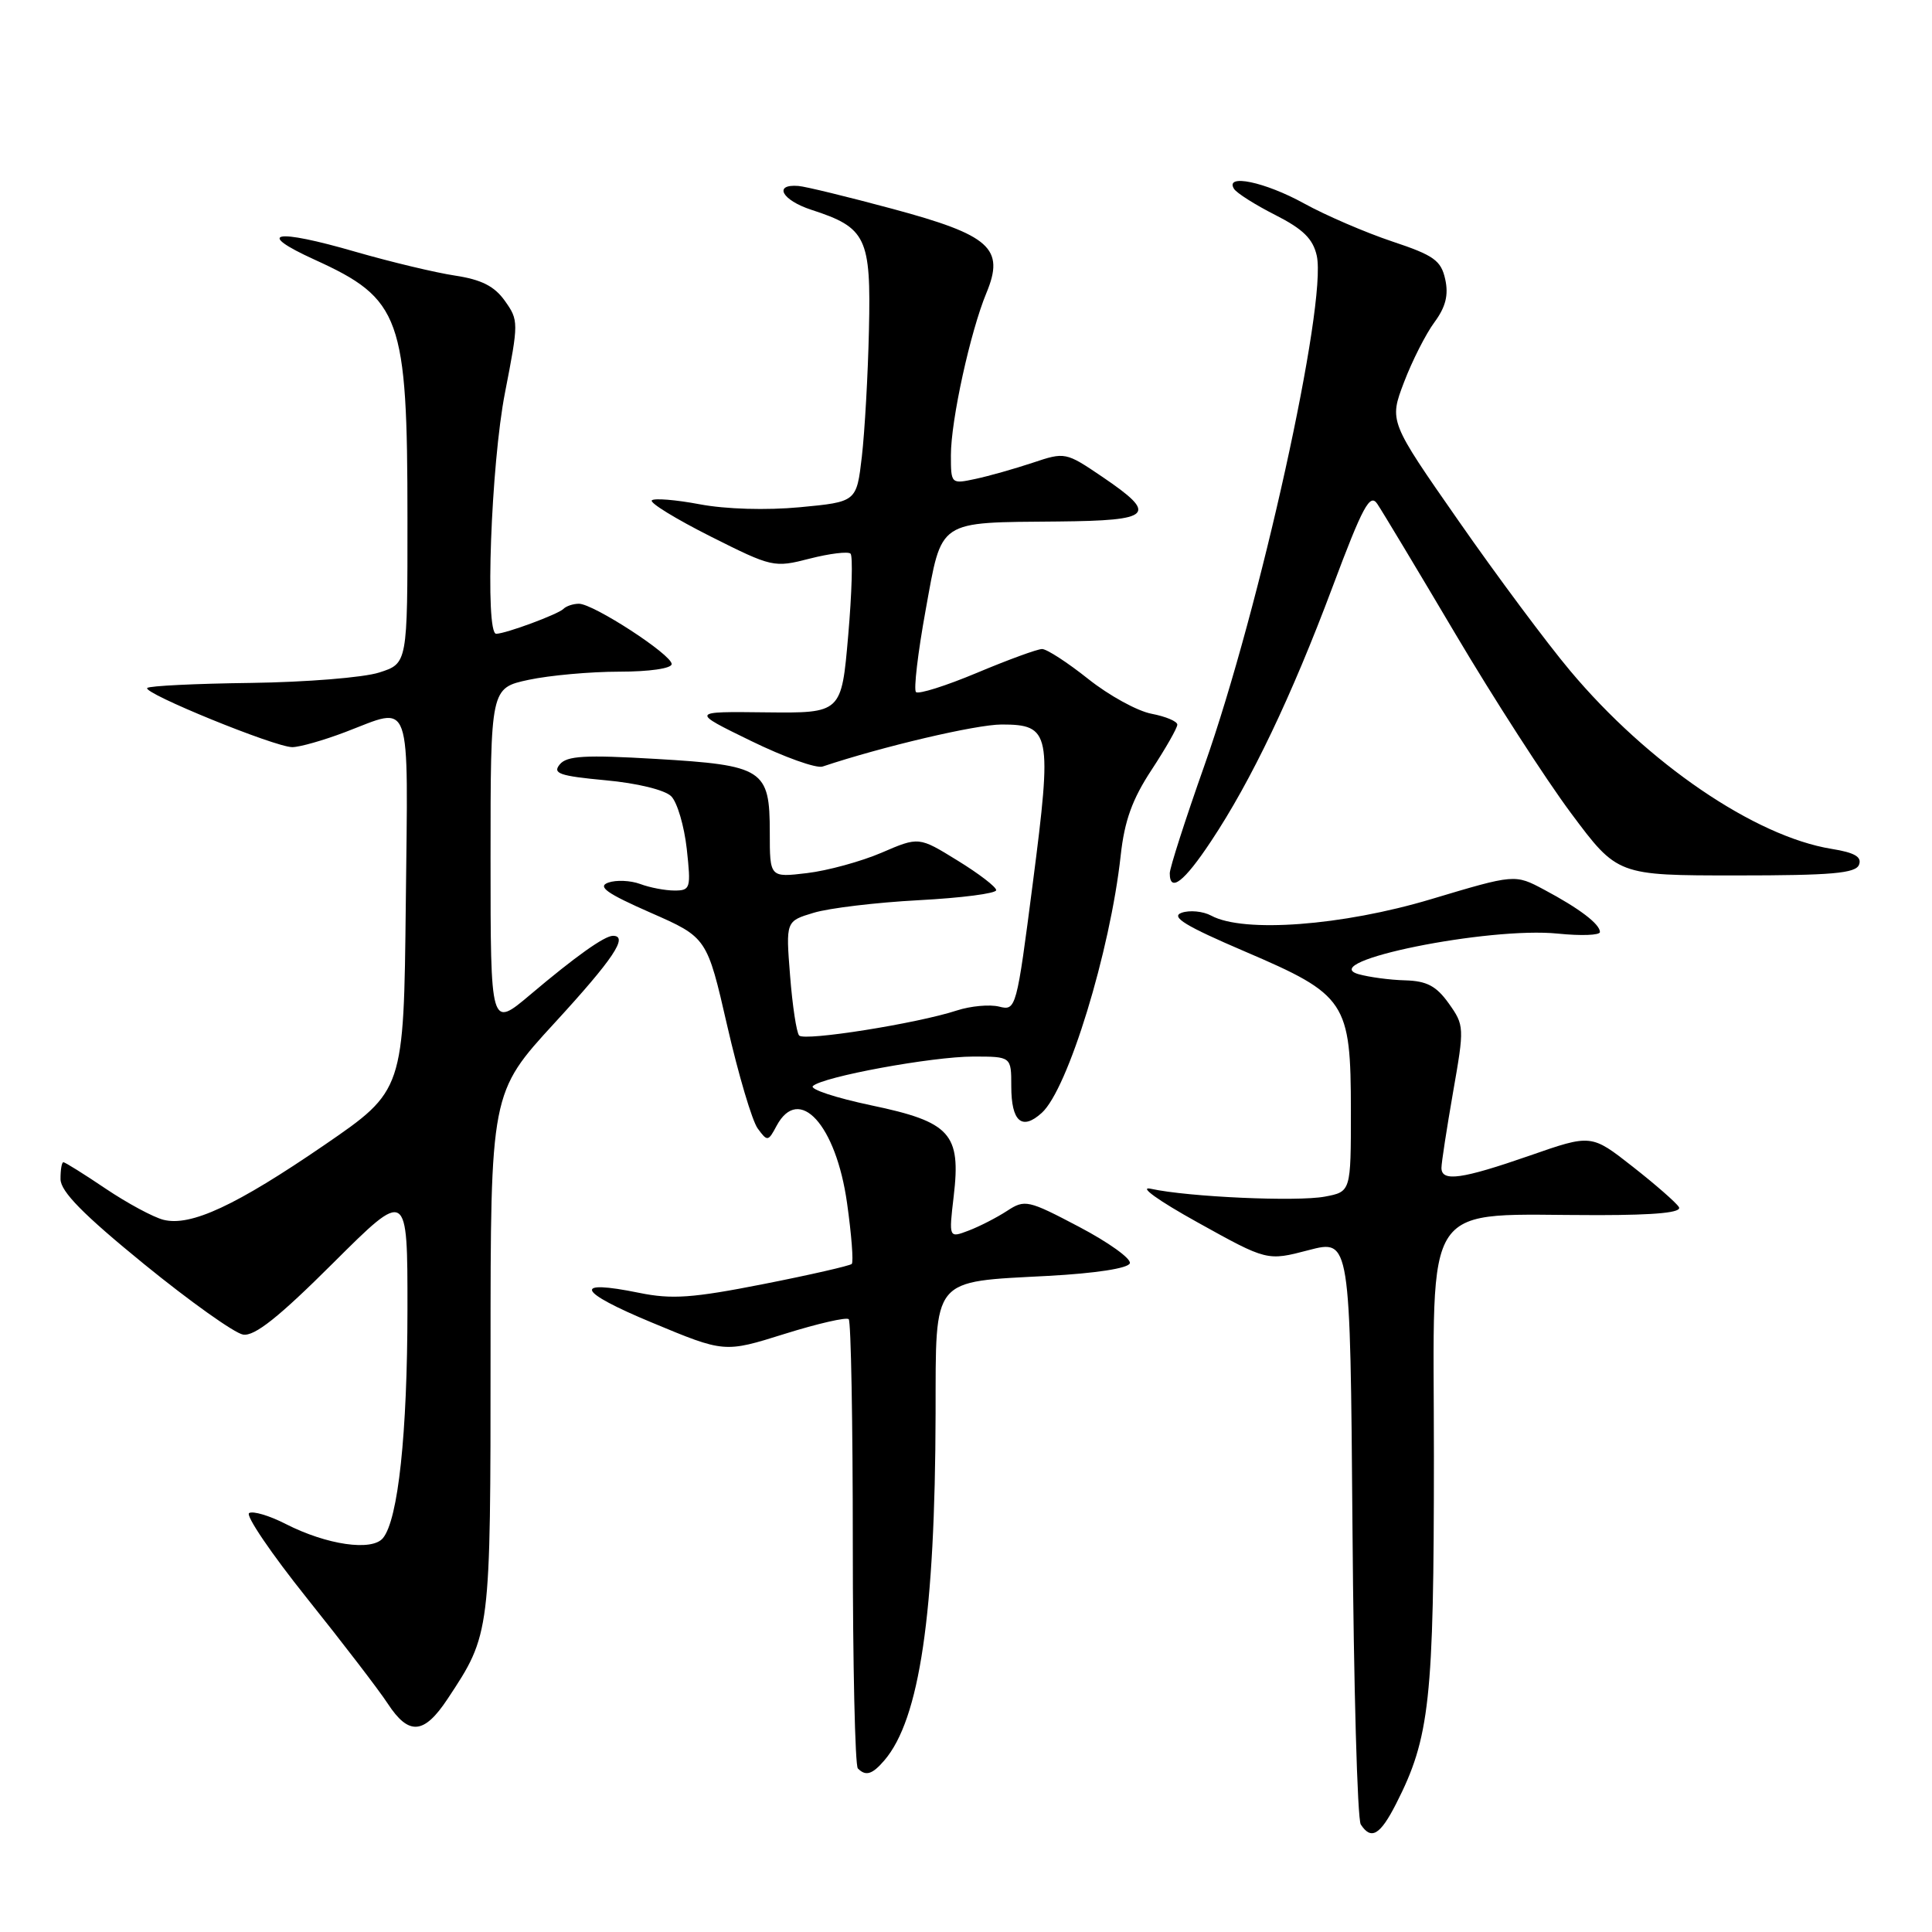 <?xml version="1.0" encoding="UTF-8" standalone="no"?>
<!DOCTYPE svg PUBLIC "-//W3C//DTD SVG 1.1//EN" "http://www.w3.org/Graphics/SVG/1.1/DTD/svg11.dtd" >
<svg xmlns="http://www.w3.org/2000/svg" xmlns:xlink="http://www.w3.org/1999/xlink" version="1.1" viewBox="0 0 256 256">
 <g >
 <path fill="currentColor"
d=" M 184.98 239.03 C 189.46 230.25 190.00 225.32 190.00 192.93 C 190.00 158.04 187.96 161.03 211.81 161.01 C 219.53 161.00 222.91 160.66 222.46 159.94 C 222.10 159.35 219.34 156.94 216.33 154.58 C 210.85 150.28 210.85 150.28 202.68 153.13 C 193.67 156.26 191.00 156.63 191.00 154.75 C 191.00 154.06 191.70 149.55 192.54 144.71 C 194.05 136.12 194.03 135.86 191.97 132.96 C 190.32 130.65 189.06 129.98 186.18 129.90 C 184.16 129.85 181.38 129.47 180.00 129.08 C 174.31 127.42 197.26 122.76 206.44 123.71 C 209.50 124.02 212.00 123.93 212.00 123.50 C 212.00 122.44 209.27 120.37 204.61 117.89 C 200.73 115.82 200.73 115.82 189.61 119.15 C 177.86 122.67 164.78 123.65 160.50 121.33 C 159.40 120.74 157.63 120.57 156.56 120.95 C 155.08 121.49 157.07 122.70 164.96 126.08 C 178.39 131.83 178.99 132.73 179.00 147.20 C 179.00 157.91 179.00 157.91 175.54 158.56 C 171.84 159.25 157.46 158.61 152.50 157.52 C 150.79 157.15 153.45 159.07 158.70 161.98 C 167.90 167.09 167.90 167.09 173.40 165.65 C 178.91 164.21 178.91 164.21 179.21 202.36 C 179.37 223.34 179.86 241.06 180.31 241.75 C 181.68 243.86 182.87 243.17 184.98 239.03 Z  M 117.19 233.25 C 121.85 227.81 123.91 213.86 123.97 187.29 C 124.01 169.06 123.32 169.89 138.92 169.06 C 145.18 168.72 149.49 168.06 149.71 167.39 C 149.91 166.78 146.88 164.61 142.98 162.56 C 136.22 159.00 135.79 158.91 133.44 160.45 C 132.09 161.33 129.80 162.51 128.35 163.06 C 125.72 164.06 125.72 164.06 126.37 158.51 C 127.35 150.21 125.95 148.66 115.43 146.46 C 110.75 145.47 107.28 144.33 107.71 143.91 C 109.00 142.67 123.52 140.00 128.96 140.00 C 134.00 140.00 134.00 140.00 134.00 143.94 C 134.00 148.62 135.41 149.85 138.04 147.46 C 141.51 144.33 147.11 126.04 148.50 113.34 C 149.00 108.75 150.04 105.88 152.59 102.01 C 154.46 99.16 156.00 96.46 156.00 96.02 C 156.00 95.58 154.47 94.94 152.60 94.58 C 150.72 94.23 146.95 92.16 144.20 89.97 C 141.46 87.79 138.71 86.00 138.08 86.00 C 137.46 86.00 133.58 87.42 129.46 89.15 C 125.33 90.88 121.70 92.03 121.37 91.70 C 121.05 91.38 121.62 86.50 122.65 80.85 C 124.86 68.72 124.06 69.25 140.25 69.10 C 152.74 68.98 153.49 68.22 146.06 63.18 C 141.22 59.90 141.12 59.88 136.83 61.32 C 134.45 62.11 131.04 63.08 129.25 63.46 C 126.03 64.15 126.00 64.13 126.00 60.33 C 125.99 55.73 128.58 43.93 130.70 38.83 C 133.17 32.90 131.22 31.16 118.25 27.67 C 112.34 26.08 106.73 24.71 105.79 24.64 C 102.43 24.37 103.60 26.52 107.51 27.80 C 114.80 30.16 115.42 31.47 115.14 43.72 C 115.01 49.65 114.58 57.20 114.20 60.50 C 113.50 66.50 113.50 66.50 106.00 67.21 C 101.55 67.63 96.15 67.47 92.72 66.82 C 89.54 66.22 86.68 65.99 86.37 66.30 C 86.05 66.62 89.55 68.76 94.13 71.07 C 102.31 75.18 102.56 75.24 107.29 74.02 C 109.95 73.34 112.38 73.05 112.70 73.36 C 113.02 73.68 112.88 78.57 112.39 84.22 C 111.50 94.50 111.50 94.50 101.50 94.39 C 91.50 94.27 91.50 94.27 99.50 98.17 C 103.90 100.32 108.17 101.85 109.00 101.57 C 116.92 98.92 129.31 96.01 132.71 96.00 C 139.21 96.00 139.43 97.09 136.86 116.96 C 134.70 133.70 134.63 133.95 132.39 133.38 C 131.13 133.07 128.62 133.30 126.80 133.89 C 121.53 135.62 106.58 137.99 105.89 137.21 C 105.54 136.82 105.00 133.25 104.69 129.28 C 104.12 122.06 104.12 122.06 107.81 120.95 C 109.84 120.33 116.11 119.58 121.75 119.28 C 127.39 118.98 132.00 118.39 132.00 117.95 C 132.00 117.52 129.69 115.75 126.87 114.02 C 121.75 110.86 121.75 110.86 116.81 112.99 C 114.10 114.15 109.65 115.37 106.94 115.69 C 102.00 116.28 102.00 116.28 102.00 110.29 C 102.00 101.94 101.17 101.40 86.92 100.56 C 77.53 100.01 75.12 100.14 74.17 101.29 C 73.18 102.49 74.14 102.82 80.24 103.39 C 84.42 103.77 88.10 104.67 88.94 105.51 C 89.74 106.31 90.66 109.45 91.00 112.48 C 91.57 117.71 91.49 118.00 89.37 118.00 C 88.14 118.00 86.09 117.61 84.82 117.13 C 83.54 116.66 81.64 116.58 80.60 116.95 C 79.12 117.48 80.39 118.38 86.19 120.93 C 93.68 124.22 93.68 124.22 96.37 135.96 C 97.85 142.41 99.66 148.52 100.40 149.53 C 101.68 151.28 101.79 151.27 102.90 149.18 C 105.87 143.64 110.78 149.03 112.24 159.42 C 112.83 163.60 113.11 167.23 112.86 167.48 C 112.61 167.72 107.34 168.93 101.14 170.15 C 91.76 172.00 89.02 172.19 84.70 171.31 C 75.75 169.48 76.46 171.13 86.41 175.26 C 95.99 179.25 95.99 179.25 103.96 176.75 C 108.34 175.38 112.17 174.50 112.46 174.80 C 112.76 175.09 113.00 188.46 113.00 204.50 C 113.00 220.54 113.30 233.97 113.67 234.33 C 114.72 235.39 115.58 235.13 117.19 233.25 Z  M 59.31 225.11 C 65.01 216.50 65.00 216.55 65.00 179.27 C 65.00 144.79 65.00 144.79 73.50 135.53 C 81.27 127.07 83.32 124.00 81.22 124.00 C 80.10 124.00 76.26 126.73 70.25 131.81 C 65.00 136.24 65.00 136.24 65.00 113.70 C 65.00 91.17 65.00 91.17 70.05 90.08 C 72.83 89.49 78.23 89.00 82.05 89.00 C 86.07 89.00 89.00 88.57 89.00 87.99 C 89.00 86.74 78.63 80.00 76.71 80.00 C 75.95 80.00 75.02 80.31 74.65 80.69 C 73.93 81.40 67.04 83.96 65.75 83.98 C 64.24 84.02 65.06 61.48 66.92 52.00 C 68.73 42.72 68.73 42.44 66.90 39.87 C 65.52 37.92 63.79 37.05 60.31 36.52 C 57.71 36.13 51.78 34.71 47.13 33.37 C 36.39 30.25 33.68 30.76 41.67 34.40 C 53.13 39.61 53.99 41.99 53.99 68.70 C 54.00 87.91 54.00 87.91 50.25 89.11 C 48.19 89.78 40.54 90.39 33.26 90.49 C 25.97 90.58 19.79 90.88 19.51 91.16 C 18.85 91.82 36.44 99.00 38.73 99.00 C 39.70 99.00 42.87 98.10 45.76 97.00 C 54.70 93.60 54.07 91.80 53.77 119.75 C 53.50 144.50 53.50 144.50 43.00 151.71 C 31.28 159.74 25.28 162.54 21.66 161.63 C 20.32 161.29 16.88 159.44 14.01 157.51 C 11.15 155.58 8.62 154.00 8.40 154.00 C 8.18 154.00 8.01 155.01 8.02 156.25 C 8.04 157.89 11.03 160.93 19.09 167.50 C 25.17 172.45 31.07 176.65 32.21 176.84 C 33.73 177.09 36.94 174.54 44.14 167.36 C 54.00 157.54 54.00 157.54 53.99 173.52 C 53.98 189.95 52.76 201.38 50.74 203.81 C 49.28 205.58 43.30 204.71 37.87 201.94 C 35.71 200.83 33.52 200.18 33.01 200.49 C 32.51 200.80 35.96 205.88 40.68 211.78 C 45.40 217.68 50.22 223.96 51.38 225.74 C 54.17 230.00 56.18 229.84 59.31 225.11 Z  M 160.47 111.47 C 165.79 103.47 171.13 92.29 176.57 77.77 C 180.59 67.04 181.53 65.32 182.50 66.77 C 183.14 67.72 187.80 75.47 192.85 84.00 C 197.90 92.53 204.79 103.21 208.17 107.75 C 214.32 116.00 214.32 116.00 230.05 116.00 C 242.73 116.00 245.89 115.72 246.33 114.58 C 246.73 113.54 245.74 112.97 242.69 112.48 C 232.53 110.83 218.34 101.16 208.03 88.85 C 204.99 85.23 198.35 76.32 193.29 69.05 C 184.07 55.83 184.07 55.83 186.03 50.67 C 187.11 47.83 188.93 44.24 190.07 42.70 C 191.56 40.68 191.96 39.09 191.50 37.01 C 190.95 34.51 190.00 33.83 184.46 31.99 C 180.94 30.81 175.68 28.55 172.78 26.95 C 167.61 24.10 162.25 22.98 163.51 25.02 C 163.86 25.58 166.32 27.14 168.99 28.49 C 172.67 30.36 173.98 31.65 174.48 33.89 C 175.86 40.21 166.97 80.53 159.58 101.46 C 157.06 108.59 155.00 115.00 155.00 115.71 C 155.00 118.33 156.90 116.86 160.47 111.47 Z "/>
</g>
</svg>